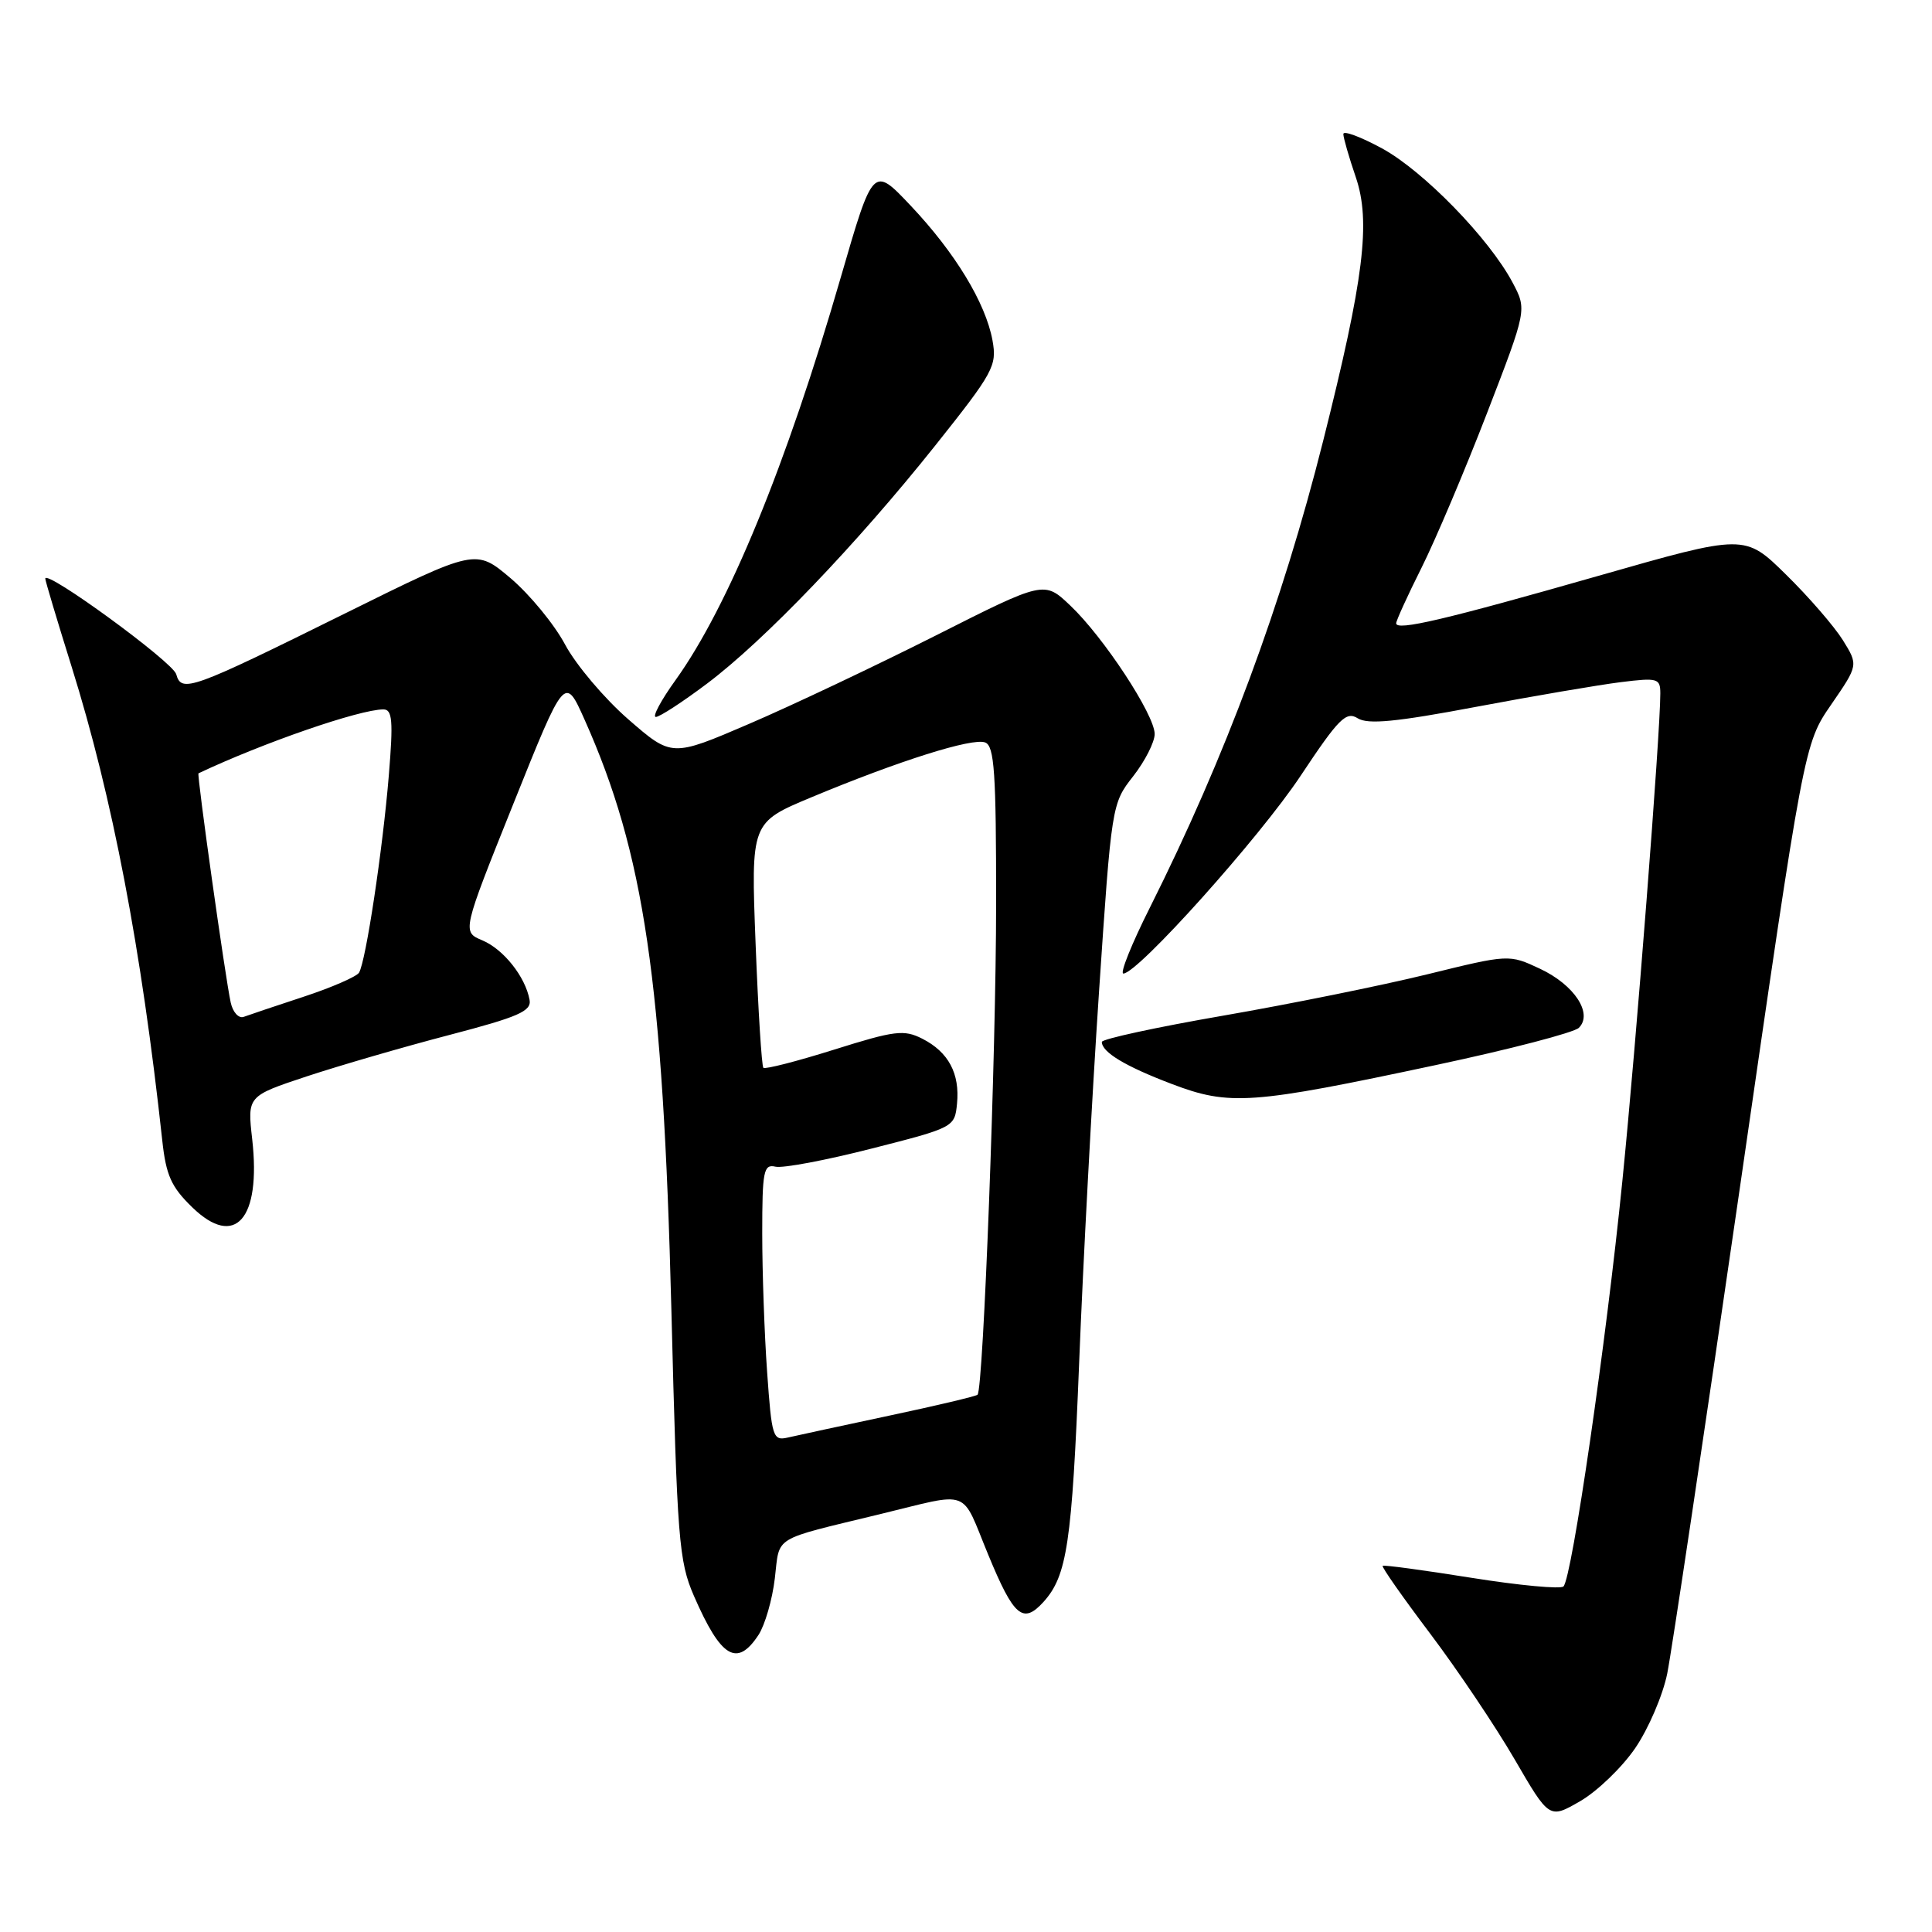 <?xml version="1.0" encoding="UTF-8" standalone="no"?>
<!DOCTYPE svg PUBLIC "-//W3C//DTD SVG 1.1//EN" "http://www.w3.org/Graphics/SVG/1.1/DTD/svg11.dtd" >
<svg xmlns="http://www.w3.org/2000/svg" xmlns:xlink="http://www.w3.org/1999/xlink" version="1.1" viewBox="0 0 256 256">
 <g >
 <path fill="currentColor"
d=" M 216.68 231.63 C 218.43 229.07 220.34 224.62 220.92 221.74 C 221.50 218.86 225.82 189.97 230.52 157.54 C 239.05 98.57 239.05 98.57 242.65 93.35 C 246.24 88.13 246.24 88.13 244.18 84.81 C 243.04 82.99 239.66 79.08 236.65 76.13 C 231.19 70.76 231.19 70.76 211.84 76.29 C 191.45 82.12 185.00 83.63 185.00 82.59 C 185.00 82.24 186.51 78.92 188.36 75.23 C 190.21 71.53 194.11 62.32 197.03 54.76 C 202.33 41.03 202.33 41.03 200.42 37.43 C 197.30 31.57 188.61 22.65 183.12 19.66 C 180.30 18.13 178.00 17.27 178.00 17.76 C 178.00 18.25 178.74 20.82 179.65 23.48 C 181.66 29.38 180.73 36.92 175.34 58.36 C 169.88 80.09 162.39 100.26 152.37 120.25 C 149.95 125.06 148.37 129.00 148.85 129.00 C 150.75 129.00 166.91 110.98 172.35 102.78 C 177.39 95.19 178.37 94.21 179.91 95.18 C 181.27 96.02 185.00 95.66 195.59 93.66 C 203.24 92.22 211.86 90.75 214.75 90.39 C 219.66 89.78 220.00 89.88 220.00 91.89 C 220.00 97.16 216.80 138.34 214.97 156.50 C 212.82 177.91 208.30 209.04 207.17 210.21 C 206.80 210.59 201.32 210.08 194.99 209.07 C 188.67 208.06 183.37 207.34 183.21 207.48 C 183.05 207.63 185.89 211.67 189.51 216.47 C 193.13 221.27 198.16 228.76 200.69 233.11 C 205.29 241.03 205.29 241.03 209.39 238.66 C 211.65 237.35 214.93 234.19 216.68 231.63 Z  M 100.51 216.63 C 101.36 215.32 102.34 211.95 102.67 209.13 C 103.35 203.42 102.16 204.14 116.50 200.66 C 128.85 197.67 127.25 197.07 130.95 206.02 C 134.34 214.24 135.55 215.26 138.28 212.25 C 141.39 208.80 142.04 204.49 142.99 180.65 C 143.51 167.37 144.70 145.25 145.62 131.50 C 147.29 106.65 147.31 106.48 150.15 102.86 C 151.72 100.85 153.00 98.33 153.00 97.26 C 153.00 94.72 146.23 84.41 141.81 80.23 C 138.36 76.95 138.36 76.95 123.93 84.24 C 115.99 88.24 104.89 93.50 99.25 95.92 C 89.01 100.32 89.01 100.32 83.25 95.31 C 80.09 92.56 76.33 88.11 74.89 85.43 C 73.46 82.74 70.20 78.78 67.66 76.62 C 63.04 72.71 63.04 72.71 45.77 81.26 C 25.29 91.40 24.05 91.85 23.35 89.34 C 22.91 87.72 6.00 75.38 6.00 76.67 C 6.00 76.95 7.57 82.21 9.49 88.34 C 14.91 105.68 18.73 125.64 21.50 151.11 C 22.00 155.74 22.69 157.28 25.49 159.99 C 31.15 165.48 34.61 161.55 33.42 150.97 C 32.77 145.24 32.77 145.24 40.63 142.63 C 44.96 141.20 53.45 138.73 59.50 137.15 C 68.73 134.74 70.45 133.98 70.17 132.48 C 69.61 129.42 66.72 125.78 63.91 124.60 C 61.22 123.47 61.22 123.47 68.03 106.49 C 74.84 89.50 74.84 89.50 77.46 95.36 C 85.37 113.07 87.85 129.95 88.96 173.50 C 89.73 204.07 89.95 206.87 91.95 211.47 C 95.53 219.69 97.66 220.97 100.51 216.63 Z  M 190.28 141.12 C 200.06 139.04 208.58 136.82 209.21 136.19 C 211.10 134.30 208.62 130.51 204.07 128.37 C 199.95 126.44 199.95 126.44 189.05 129.12 C 183.05 130.59 170.91 133.05 162.07 134.58 C 153.23 136.11 146.00 137.68 146.00 138.06 C 146.00 139.42 149.10 141.29 155.26 143.63 C 162.93 146.55 165.80 146.34 190.28 141.12 Z  M 93.70 90.57 C 101.28 84.87 113.49 72.13 123.93 59.03 C 131.66 49.32 132.12 48.47 131.51 45.10 C 130.60 40.14 126.56 33.48 120.66 27.24 C 115.69 21.98 115.69 21.98 111.41 36.74 C 104.21 61.62 96.51 80.37 89.51 90.12 C 87.58 92.80 86.41 95.00 86.90 95.00 C 87.40 95.00 90.46 93.01 93.70 90.57 Z  M 101.65 181.83 C 101.29 176.80 101.00 168.53 101.00 163.44 C 101.00 155.14 101.18 154.23 102.75 154.59 C 103.71 154.82 109.45 153.74 115.50 152.19 C 126.42 149.41 126.50 149.36 126.81 146.24 C 127.20 142.25 125.68 139.40 122.22 137.64 C 119.78 136.40 118.58 136.55 110.53 139.08 C 105.60 140.63 101.38 141.71 101.15 141.49 C 100.93 141.26 100.46 133.86 100.12 125.03 C 99.50 108.99 99.50 108.99 107.50 105.65 C 119.10 100.81 128.85 97.73 130.54 98.38 C 131.76 98.84 132.00 102.39 131.99 119.72 C 131.99 139.53 130.30 184.03 129.53 184.81 C 129.32 185.01 124.06 186.26 117.83 187.58 C 111.60 188.91 105.55 190.21 104.40 190.48 C 102.41 190.94 102.26 190.45 101.65 181.83 Z  M 30.57 132.84 C 29.86 129.62 26.06 102.58 26.30 102.47 C 34.84 98.43 47.66 94.00 50.80 94.00 C 51.99 94.00 52.12 95.48 51.52 102.75 C 50.71 112.60 48.47 127.43 47.57 128.89 C 47.24 129.41 43.95 130.85 40.24 132.07 C 36.53 133.29 32.96 134.49 32.29 134.74 C 31.63 134.98 30.85 134.13 30.57 132.84 Z "/>
</g>
</svg>